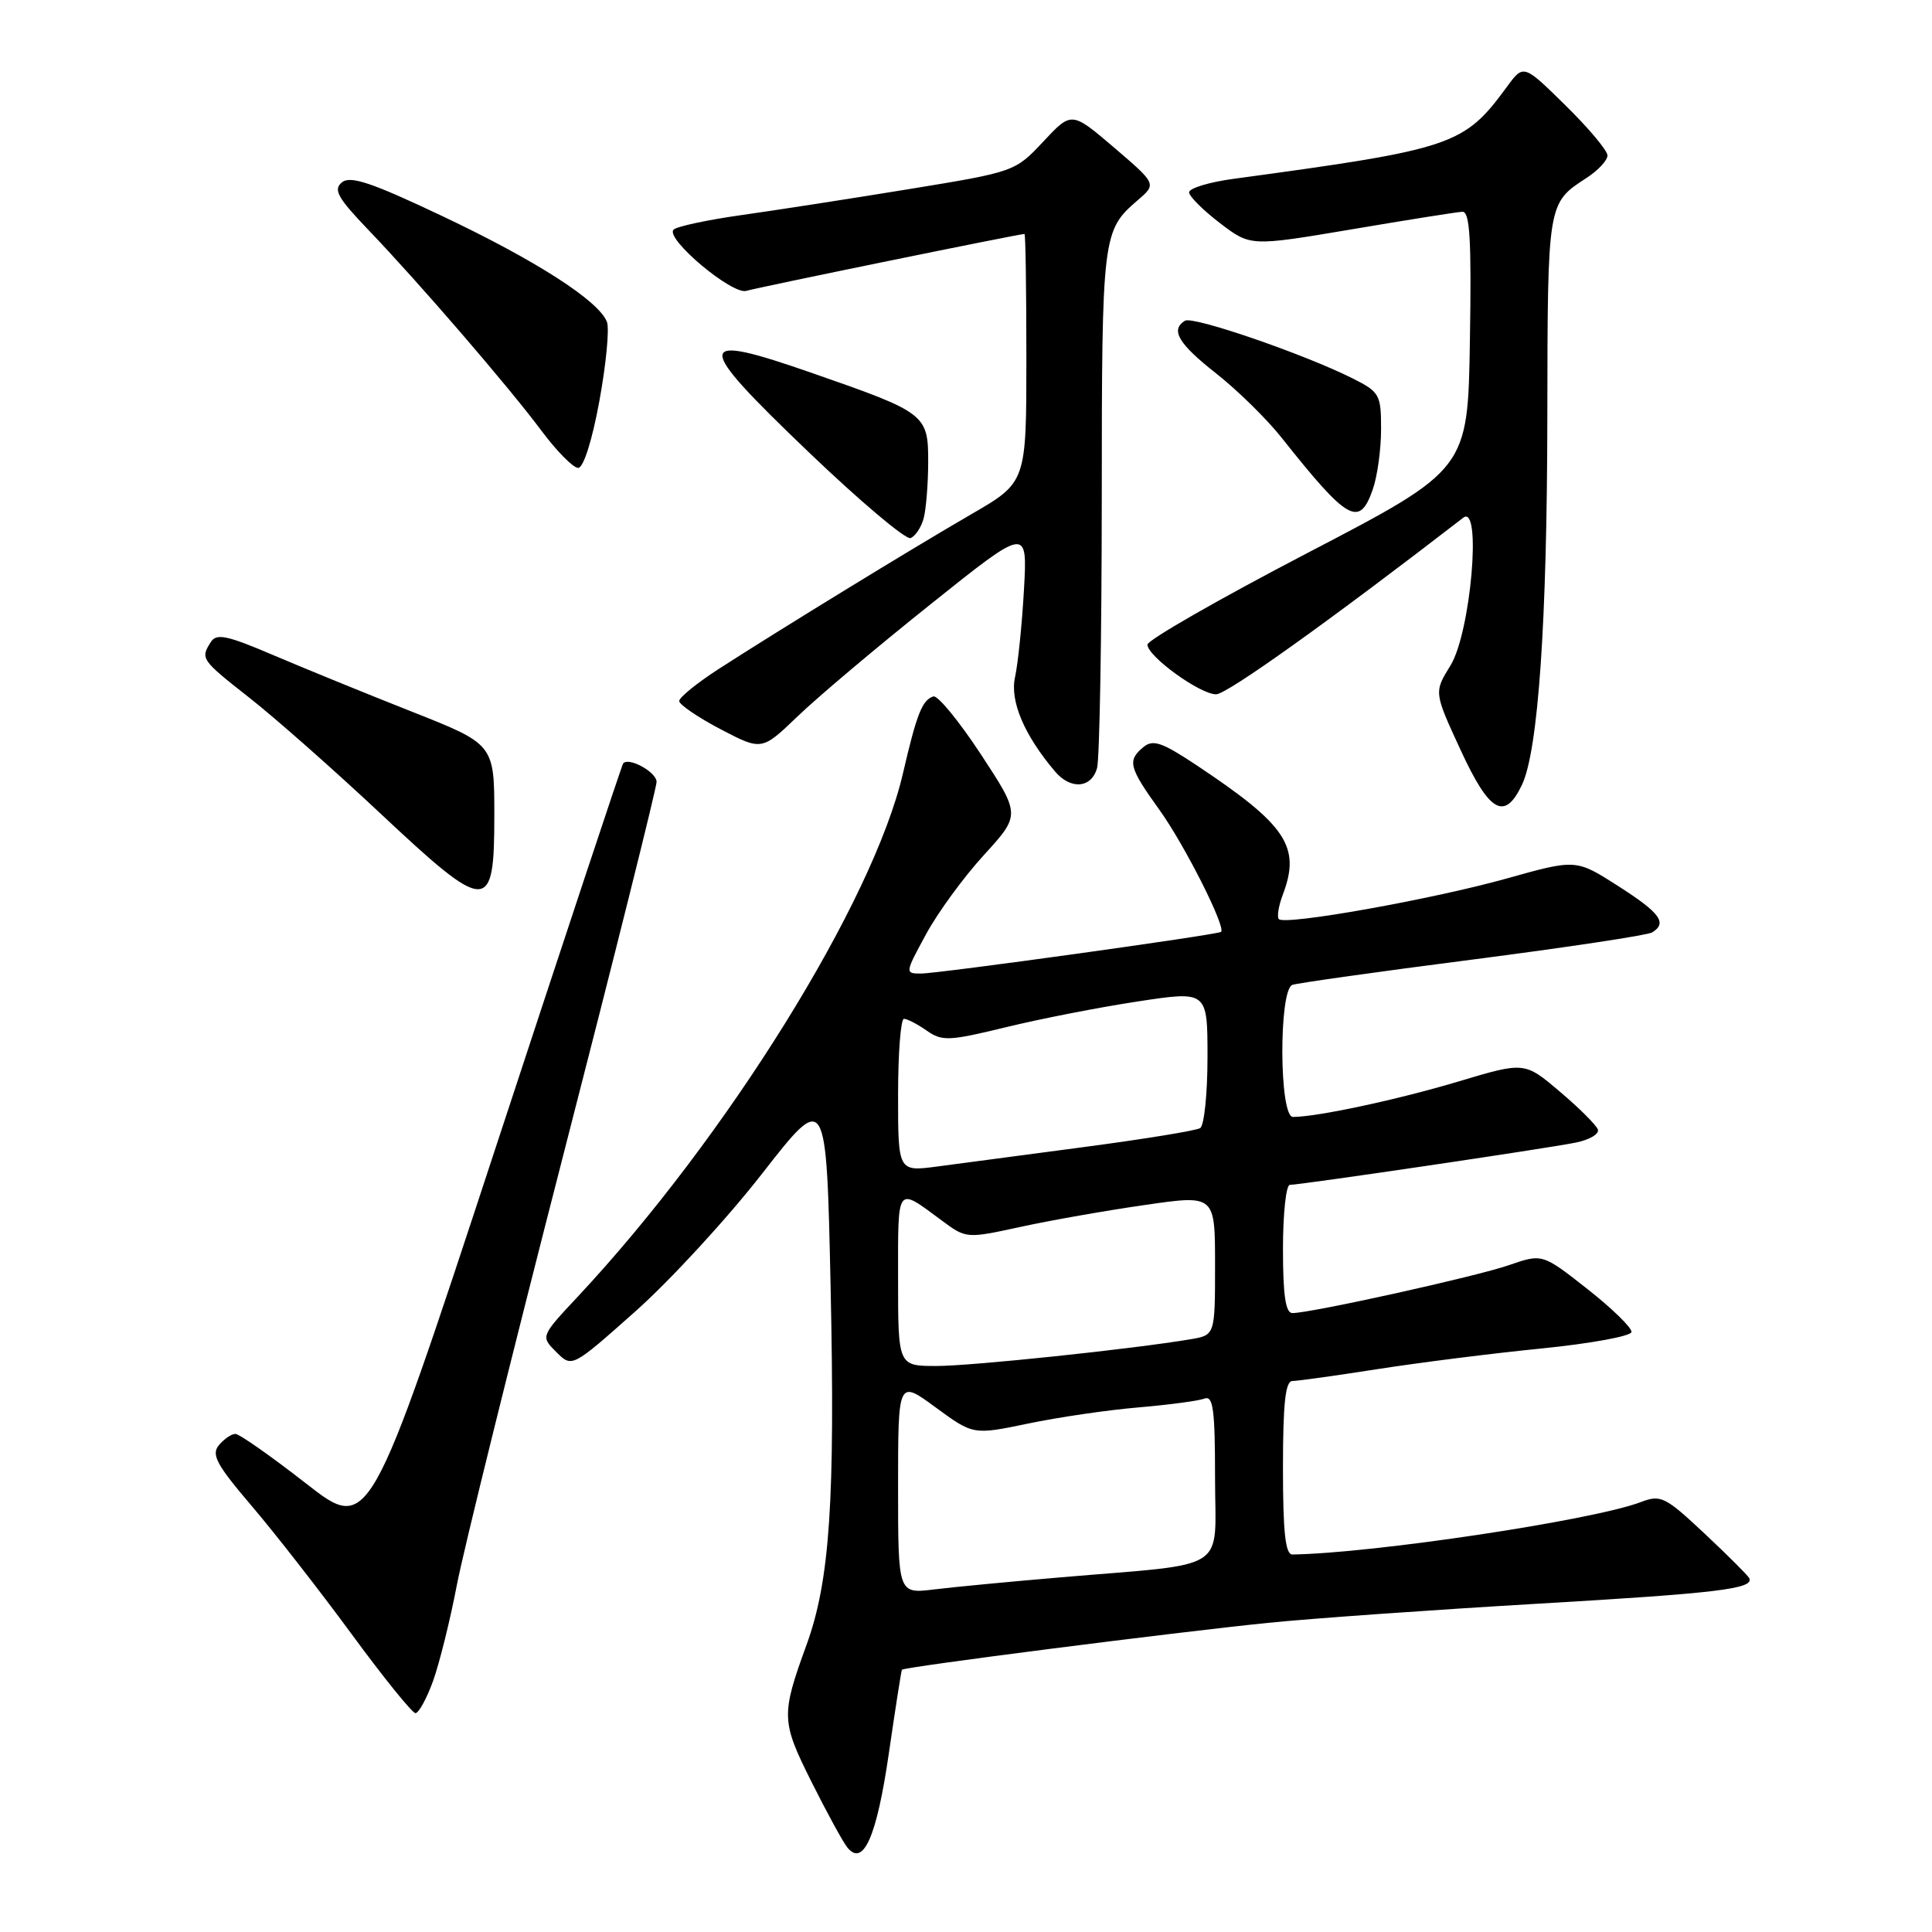 <?xml version="1.0" encoding="UTF-8" standalone="no"?>
<!DOCTYPE svg PUBLIC "-//W3C//DTD SVG 1.1//EN" "http://www.w3.org/Graphics/SVG/1.1/DTD/svg11.dtd" >
<svg xmlns="http://www.w3.org/2000/svg" xmlns:xlink="http://www.w3.org/1999/xlink" version="1.1" viewBox="0 0 256 256">
 <g >
 <path fill="currentColor"
d=" M 117.77 232.37 C 118.64 226.39 119.42 221.39 119.51 221.25 C 119.74 220.88 155.64 216.29 168.00 215.04 C 173.78 214.45 189.80 213.32 203.60 212.51 C 227.59 211.11 232.44 210.53 231.79 209.12 C 231.63 208.78 228.97 206.12 225.88 203.22 C 220.63 198.30 220.07 198.02 217.40 199.04 C 211.08 201.44 182.03 205.81 171.25 205.98 C 170.32 205.99 170.00 203.04 170.00 194.50 C 170.00 185.97 170.32 183.00 171.25 182.99 C 171.94 182.99 177.00 182.28 182.50 181.42 C 188.00 180.56 197.80 179.32 204.27 178.68 C 210.75 178.03 216.11 177.05 216.18 176.50 C 216.25 175.95 213.63 173.39 210.34 170.80 C 204.37 166.11 204.37 166.11 199.94 167.64 C 195.63 169.14 173.76 173.98 171.25 173.99 C 170.35 174.00 170.00 171.64 170.00 165.50 C 170.00 160.82 170.41 157.00 170.91 157.00 C 172.31 157.00 205.09 152.16 208.79 151.40 C 210.60 151.04 211.92 150.26 211.73 149.68 C 211.53 149.09 209.27 146.83 206.69 144.65 C 202.01 140.68 202.01 140.68 193.26 143.30 C 185.22 145.71 174.52 148.00 171.32 148.00 C 169.49 148.00 169.43 131.14 171.25 130.50 C 171.94 130.26 182.70 128.74 195.17 127.14 C 207.64 125.53 218.33 123.92 218.92 123.55 C 220.96 122.29 219.99 120.97 214.41 117.40 C 208.83 113.83 208.83 113.83 199.66 116.40 C 189.81 119.16 170.31 122.64 169.46 121.79 C 169.18 121.51 169.41 120.06 169.97 118.57 C 172.40 112.18 170.50 109.33 158.42 101.31 C 153.95 98.35 152.77 97.95 151.51 98.99 C 149.35 100.79 149.57 101.66 153.65 107.34 C 156.97 111.96 162.50 122.92 161.79 123.48 C 161.31 123.87 124.37 129.00 122.04 129.00 C 119.90 129.00 119.91 128.94 122.69 123.82 C 124.23 120.96 127.69 116.23 130.37 113.30 C 135.23 107.97 135.23 107.97 129.97 99.95 C 127.07 95.54 124.24 92.09 123.67 92.28 C 122.19 92.77 121.47 94.60 119.64 102.50 C 115.69 119.49 96.30 150.69 76.58 171.79 C 71.63 177.08 71.63 177.08 73.71 179.15 C 75.79 181.23 75.79 181.23 84.14 173.81 C 88.74 169.73 96.33 161.49 101.00 155.49 C 109.50 144.60 109.50 144.60 110.06 170.55 C 110.67 198.86 109.96 209.46 106.87 217.95 C 103.48 227.27 103.51 228.07 107.52 236.09 C 109.56 240.17 111.70 244.09 112.28 244.80 C 114.39 247.42 116.17 243.38 117.77 232.37 Z  M 57.38 222.75 C 58.22 220.41 59.65 214.68 60.54 210.00 C 61.44 205.32 67.76 179.80 74.58 153.28 C 81.41 126.76 87.00 104.40 87.00 103.60 C 87.00 102.31 83.30 100.27 82.57 101.16 C 82.41 101.35 74.78 124.36 65.60 152.30 C 48.91 203.10 48.91 203.10 40.53 196.55 C 35.91 192.95 31.71 190.00 31.19 190.00 C 30.67 190.00 29.69 190.67 29.00 191.50 C 27.97 192.74 28.69 194.08 33.32 199.51 C 36.38 203.09 42.34 210.74 46.58 216.51 C 50.81 222.28 54.63 227.00 55.05 227.00 C 55.48 227.00 56.53 225.09 57.38 222.75 Z  M 65.50 108.06 C 65.50 98.61 65.50 98.61 54.50 94.27 C 48.45 91.88 40.20 88.51 36.17 86.79 C 30.06 84.18 28.68 83.89 27.93 85.08 C 26.54 87.28 26.62 87.41 33.10 92.50 C 36.46 95.14 44.20 101.97 50.30 107.69 C 64.63 121.13 65.50 121.15 65.50 108.06 Z  M 201.67 103.99 C 203.82 99.46 205.00 82.41 205.03 55.29 C 205.07 26.73 205.03 26.96 210.25 23.56 C 211.76 22.58 213.00 21.24 213.00 20.60 C 213.00 19.96 210.50 16.97 207.44 13.97 C 201.88 8.50 201.88 8.50 199.69 11.48 C 193.97 19.28 192.61 19.74 163.50 23.69 C 160.20 24.13 157.53 24.95 157.56 25.50 C 157.60 26.04 159.44 27.88 161.66 29.57 C 165.69 32.65 165.69 32.65 179.10 30.39 C 186.47 29.14 193.07 28.09 193.77 28.06 C 194.77 28.01 194.99 31.75 194.77 45.10 C 194.50 62.20 194.50 62.20 173.25 73.27 C 161.56 79.36 152.02 84.83 152.04 85.42 C 152.09 87.00 159.01 92.00 161.14 92.00 C 162.57 92.00 176.21 82.25 193.89 68.60 C 196.37 66.68 194.89 83.83 192.19 88.19 C 190.00 91.73 190.00 91.73 193.56 99.43 C 197.37 107.68 199.38 108.81 201.67 103.99 Z  M 145.37 101.75 C 145.70 100.51 145.98 84.51 145.99 66.18 C 146.00 31.12 146.07 30.57 150.74 26.54 C 153.26 24.38 153.26 24.38 147.63 19.56 C 141.99 14.75 141.99 14.75 138.25 18.75 C 134.52 22.74 134.44 22.77 120.50 25.05 C 112.80 26.31 102.79 27.86 98.25 28.50 C 93.71 29.14 89.66 30.01 89.25 30.43 C 88.10 31.61 97.04 39.12 98.90 38.54 C 100.27 38.11 135.03 31.00 135.75 31.00 C 135.89 31.00 136.00 38.41 136.00 47.46 C 136.00 63.91 136.00 63.91 128.75 68.11 C 120.67 72.79 103.30 83.44 95.25 88.63 C 92.36 90.50 90.00 92.41 90.00 92.89 C 90.00 93.36 92.46 95.04 95.47 96.62 C 100.94 99.48 100.94 99.48 105.72 94.89 C 108.35 92.36 116.27 85.68 123.33 80.05 C 136.15 69.80 136.15 69.80 135.68 78.15 C 135.42 82.74 134.89 87.94 134.50 89.71 C 133.79 92.89 135.72 97.43 139.82 102.25 C 141.89 104.68 144.65 104.44 145.37 101.75 Z  M 122.39 68.68 C 122.71 67.48 122.98 64.15 122.99 61.27 C 123.00 54.91 122.71 54.68 107.70 49.46 C 91.87 43.94 91.80 45.21 107.08 59.84 C 113.91 66.38 120.02 71.54 120.65 71.30 C 121.28 71.06 122.07 69.88 122.39 68.68 Z  M 181.90 64.85 C 182.51 63.12 183.00 59.53 183.00 56.87 C 183.00 52.29 182.81 51.94 179.25 50.15 C 172.84 46.93 158.06 41.84 157.01 42.50 C 155.05 43.71 156.14 45.55 161.17 49.50 C 163.96 51.70 167.86 55.52 169.82 58.00 C 178.61 69.07 180.13 69.93 181.90 64.85 Z  M 79.42 53.14 C 80.31 48.27 80.77 43.55 80.42 42.65 C 79.35 39.86 71.00 34.50 58.60 28.63 C 49.21 24.18 46.41 23.24 45.30 24.17 C 44.14 25.13 44.73 26.20 48.77 30.42 C 55.53 37.47 67.35 51.18 71.75 57.08 C 73.77 59.79 75.96 62.00 76.61 62.00 C 77.31 62.00 78.46 58.38 79.42 53.14 Z  M 119.00 197.01 C 119.00 182.83 119.00 182.83 123.98 186.49 C 128.96 190.14 128.96 190.14 136.23 188.63 C 140.23 187.79 146.81 186.83 150.85 186.49 C 154.90 186.14 158.83 185.62 159.60 185.32 C 160.75 184.88 161.00 186.78 161.00 195.83 C 161.00 208.51 163.24 207.07 140.50 209.01 C 133.90 209.57 126.36 210.29 123.75 210.61 C 119.00 211.19 119.00 211.19 119.00 197.01 Z  M 119.00 169.44 C 119.00 156.88 118.73 157.25 124.77 161.71 C 128.03 164.13 128.04 164.13 135.27 162.56 C 139.25 161.69 146.66 160.39 151.75 159.66 C 161.00 158.32 161.00 158.32 161.00 167.62 C 161.00 176.91 161.00 176.91 157.75 177.46 C 149.96 178.77 128.74 181.00 124.09 181.00 C 119.00 181.00 119.00 181.00 119.00 169.44 Z  M 119.00 145.13 C 119.00 139.56 119.35 135.00 119.78 135.00 C 120.21 135.00 121.56 135.70 122.79 136.56 C 124.83 137.99 125.73 137.95 133.26 136.12 C 137.79 135.01 145.66 133.47 150.75 132.70 C 160.00 131.29 160.00 131.29 160.00 140.09 C 160.00 144.92 159.56 149.15 159.03 149.48 C 158.50 149.81 151.63 150.93 143.78 151.97 C 135.93 153.01 127.14 154.17 124.25 154.56 C 119.00 155.26 119.00 155.26 119.00 145.13 Z "/>
</g>
</svg>